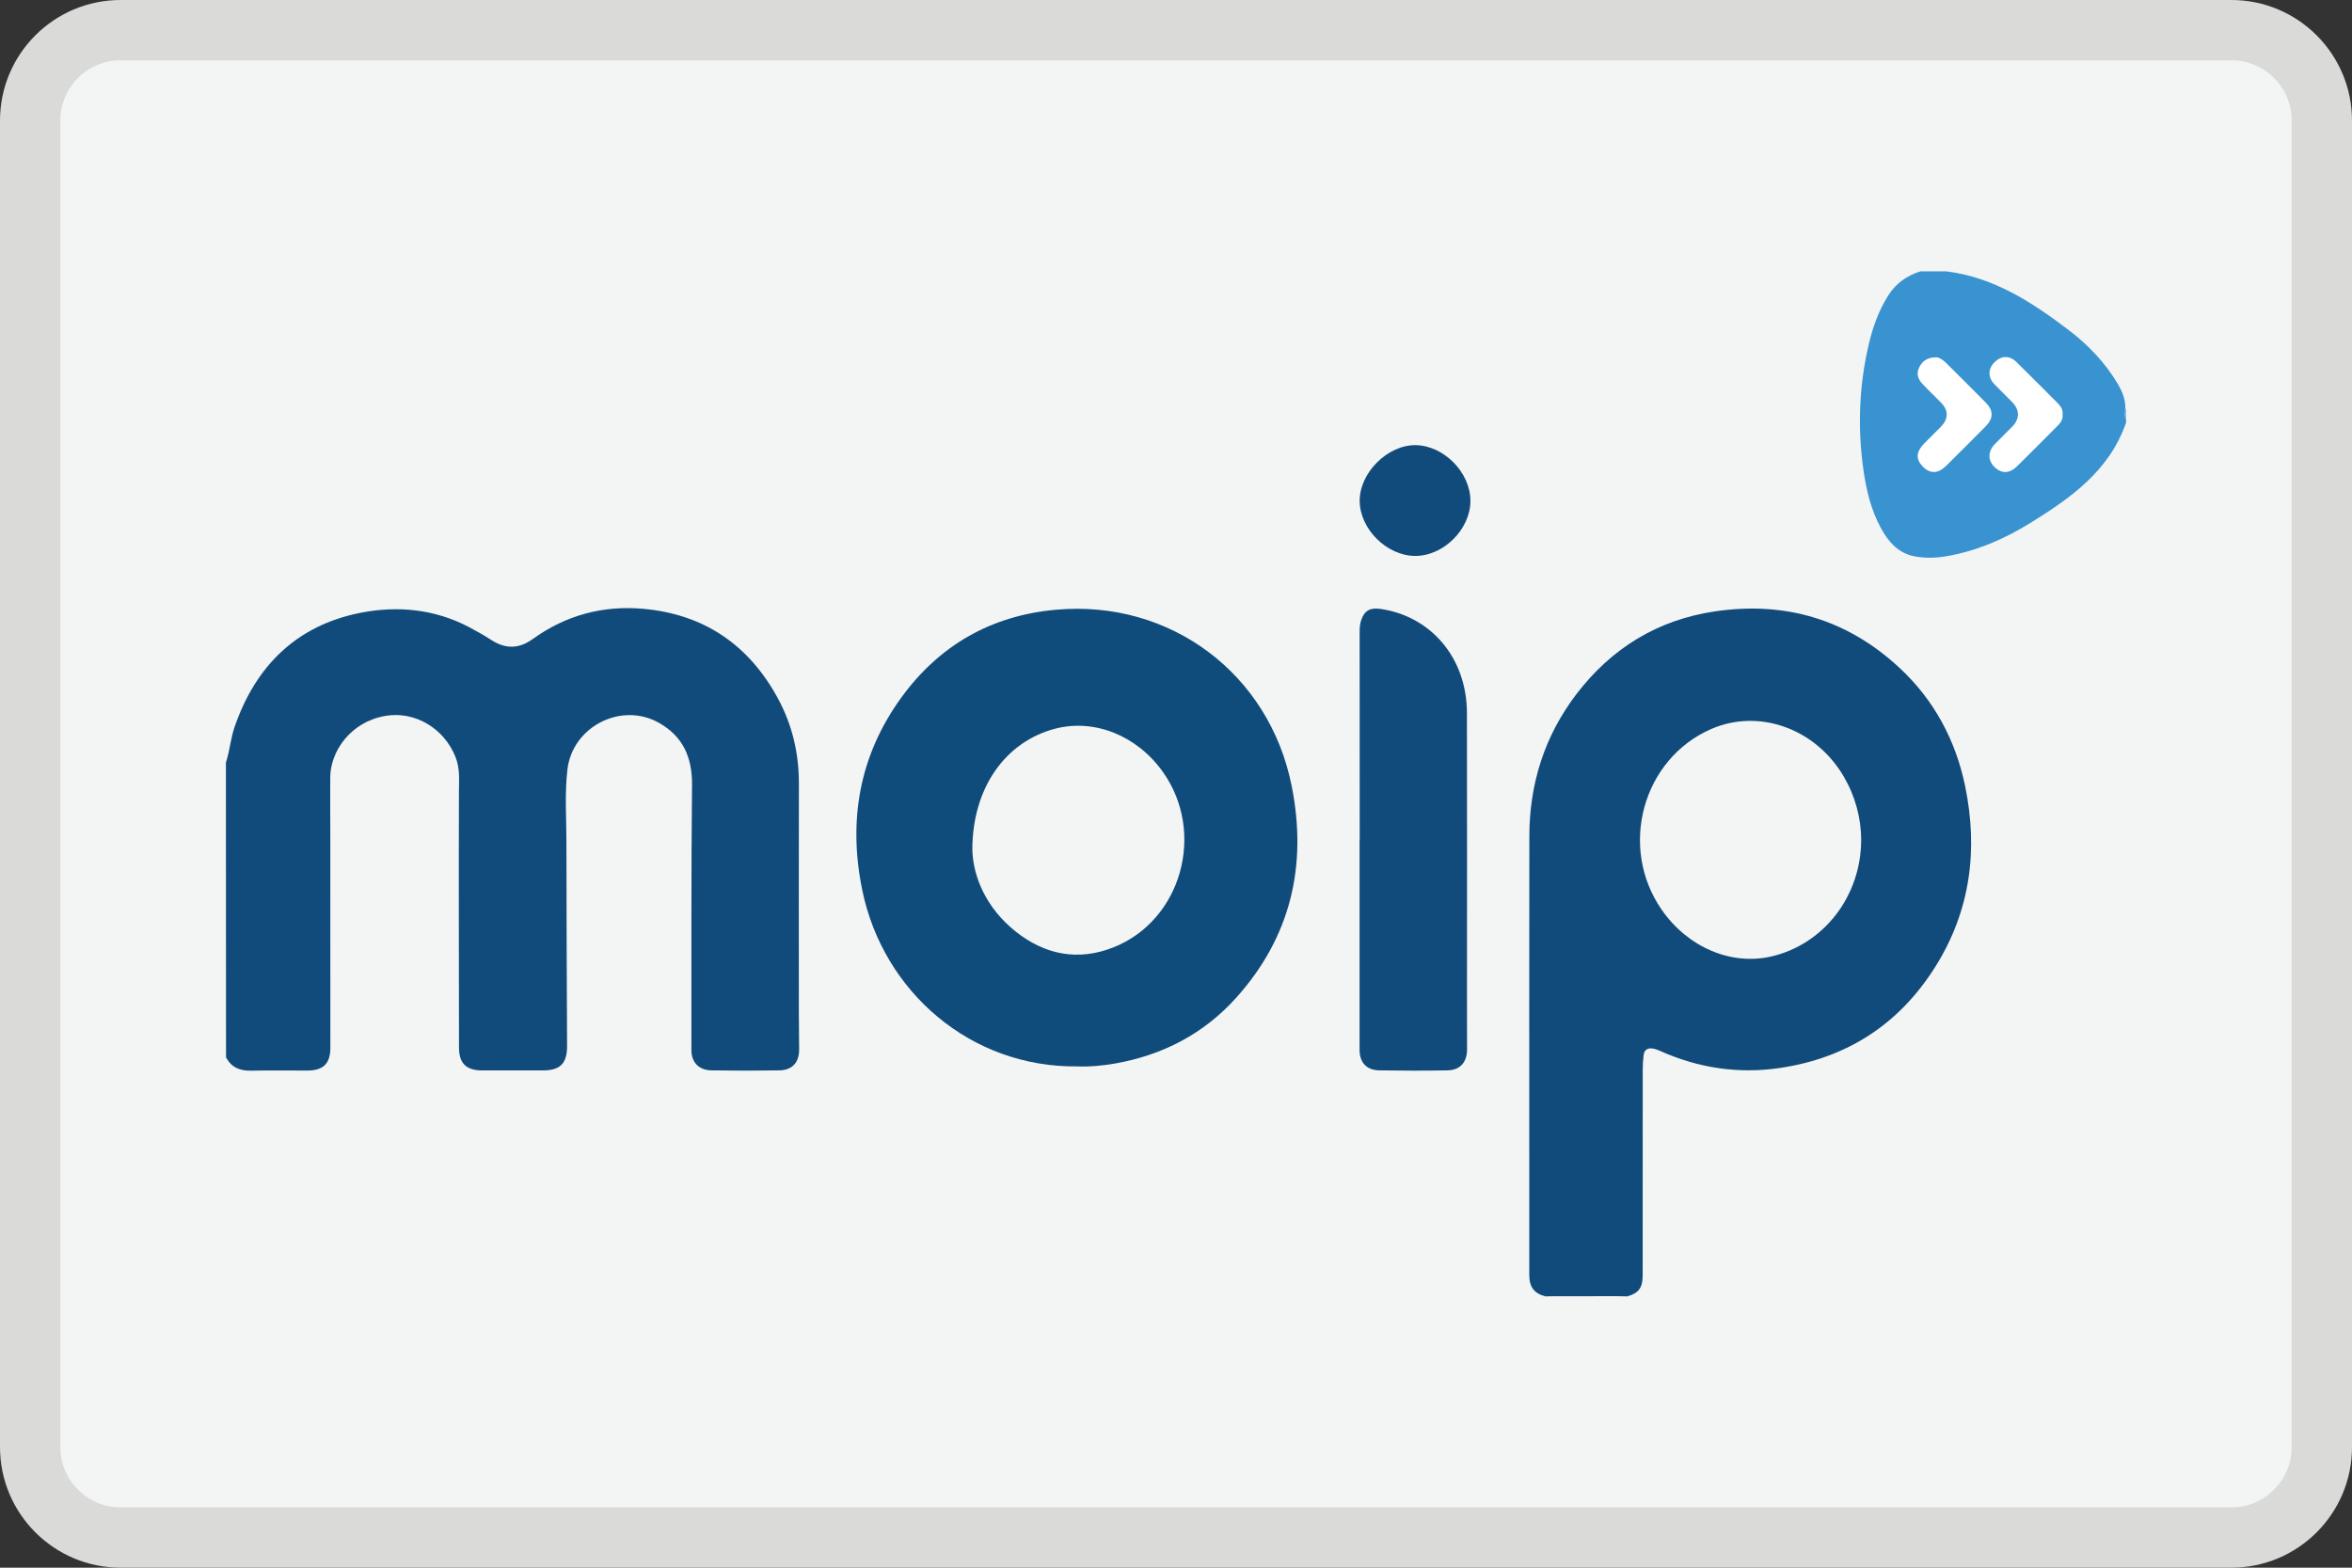 <?xml version="1.0" encoding="utf-8"?>
<!-- Generator: Adobe Illustrator 18.0.0, SVG Export Plug-In . SVG Version: 6.00 Build 0)  -->
<!DOCTYPE svg PUBLIC "-//W3C//DTD SVG 1.1//EN" "http://www.w3.org/Graphics/SVG/1.1/DTD/svg11.dtd">
<svg version="1.1" id="Layer_1" xmlns="http://www.w3.org/2000/svg" xmlns:xlink="http://www.w3.org/1999/xlink" x="0px" y="0px"
	 width="39px" height="26px" viewBox="0 0 39 26" style="enable-background:new 0 0 39 26;" xml:space="preserve">
<rect x="0" y="0" width="39" height="26" fill="#333333" stroke="none"/>
<g>
	<path style="fill:#F3F4F4;" d="M2.001,25.5c-0.828,0-1.501-0.674-1.501-1.501V2.001C0.5,1.173,1.173,0.5,2.001,0.5h34.998
		c0.827,0,1.501,0.673,1.501,1.501v21.998c0,0.827-0.674,1.501-1.501,1.501H2.001z"/>
	<path style="fill:#DADBD9;" d="M36.999,1C37.551,1,38,1.449,38,2.001v21.998C38,24.551,37.551,25,36.999,25H2.001
		C1.449,25,1,24.551,1,23.999V2.001C1,1.449,1.449,1,2.001,1H36.999 M36.999,0H2.001C0.896,0,0,0.896,0,2.001v21.998
		C0,25.104,0.896,26,2.001,26h34.997C38.104,26,39,25.104,39,23.999V2.001C39,0.896,38.104,0,36.999,0L36.999,0z"/>
</g>
<g>
	<path style="fill-rule:evenodd;clip-rule:evenodd;fill:#104B7B;" d="M3.746,12.647c0.064-0.195,0.078-0.402,0.146-0.597
		c0.351-1.012,1.031-1.679,2.087-1.887c0.61-0.12,1.229-0.063,1.799,0.238c0.125,0.066,0.249,0.135,0.367,0.212
		c0.237,0.154,0.46,0.151,0.692-0.017c0.545-0.393,1.162-0.558,1.827-0.499c1.01,0.089,1.755,0.599,2.236,1.488
		c0.238,0.439,0.348,0.913,0.347,1.415c-0.003,1.261-0.001,2.523-0.001,3.784c0,0.209,0.005,0.418,0.005,0.626
		c-0.001,0.212-0.115,0.339-0.328,0.342c-0.376,0.006-0.752,0.006-1.128,0c-0.206-0.004-0.33-0.133-0.33-0.332
		c0.001-1.466-0.005-2.932,0.01-4.398c0.005-0.462-0.151-0.813-0.554-1.037c-0.623-0.347-1.428,0.066-1.512,0.775
		c-0.047,0.399-0.017,0.801-0.017,1.201c0,1.127,0.007,2.255,0.011,3.382c0.001,0.296-0.113,0.41-0.406,0.41
		c-0.334,0-0.668,0-1.002,0c-0.265,0-0.384-0.118-0.384-0.38C7.61,15.963,7.605,14.551,7.61,13.14
		c0.001-0.196,0.019-0.387-0.053-0.575c-0.187-0.485-0.678-0.779-1.174-0.691c-0.576,0.103-0.904,0.591-0.907,1.017
		c-0.002,0.292,0,0.584,0.001,0.877c0.001,1.203,0.001,2.406,0.001,3.609c0,0.262-0.117,0.378-0.383,0.378
		c-0.309,0.001-0.618-0.006-0.927,0.002c-0.188,0.005-0.331-0.052-0.42-0.222C3.746,15.905,3.746,14.276,3.746,12.647z"/>
	<path style="fill-rule:evenodd;clip-rule:evenodd;fill:#3893D0;" d="M35.254,7.007c-0.273,0.796-0.912,1.248-1.582,1.663
		c-0.434,0.269-0.899,0.471-1.408,0.557c-0.169,0.028-0.342,0.032-0.511,0.001c-0.269-0.049-0.434-0.233-0.559-0.46
		c-0.17-0.308-0.249-0.644-0.297-0.987c-0.098-0.704-0.07-1.405,0.097-2.098c0.067-0.277,0.164-0.541,0.317-0.784
		c0.127-0.202,0.31-0.328,0.534-0.399c0.142,0,0.284,0,0.426,0c0.787,0.097,1.422,0.511,2.032,0.975
		c0.323,0.246,0.602,0.537,0.811,0.889c0.078,0.131,0.135,0.267,0.127,0.424c0.006,0.056-0.013,0.114,0.013,0.169
		C35.254,6.973,35.254,6.99,35.254,7.007z"/>
	<path style="fill-rule:evenodd;clip-rule:evenodd;fill:#76B6DE;" d="M35.231,6.778c0.008,0.001,0.015,0.002,0.023,0.003
		c0,0.058,0,0.117,0,0.175C35.208,6.902,35.236,6.838,35.231,6.778z"/>
	<path style="fill-rule:evenodd;clip-rule:evenodd;fill:#104B7B;" d="M25.751,21.498c-0.042,0.001-0.083,0.001-0.125,0.002
		c-0.184-0.046-0.267-0.152-0.268-0.35c-0.001-0.476,0-0.952,0-1.429c0-1.951-0.002-3.902,0.001-5.852
		c0.001-0.867,0.25-1.658,0.776-2.351c0.583-0.766,1.35-1.239,2.307-1.379c1.168-0.171,2.198,0.137,3.062,0.944
		c0.57,0.532,0.926,1.2,1.082,1.959c0.217,1.055,0.086,2.067-0.495,2.991c-0.599,0.954-1.465,1.516-2.582,1.68
		c-0.684,0.1-1.343,0.001-1.974-0.28c-0.038-0.017-0.077-0.033-0.118-0.041c-0.086-0.017-0.151,0.01-0.163,0.106
		c-0.01,0.082-0.015,0.166-0.015,0.249c-0.001,1.136,0,2.272-0.001,3.409c0,0.202-0.067,0.291-0.255,0.344
		c-0.059-0.001-0.117-0.002-0.176-0.003C26.456,21.497,26.104,21.498,25.751,21.498z"/>
	<path style="fill-rule:evenodd;clip-rule:evenodd;fill:#0F4B7B;" d="M17.87,17.686c-1.768,0.024-3.223-1.233-3.571-2.918
		c-0.238-1.152-0.054-2.231,0.642-3.193c0.632-0.873,1.496-1.368,2.574-1.463c1.888-0.168,3.531,1.057,3.903,2.923
		c0.263,1.317-0.014,2.508-0.925,3.518c-0.536,0.594-1.214,0.946-2.003,1.085C18.276,17.675,18.061,17.695,17.87,17.686z"/>
	<path style="fill-rule:evenodd;clip-rule:evenodd;fill:#104B7B;" d="M22.546,13.929c0-1.148,0-2.296-0.001-3.444
		c0-0.067,0.004-0.133,0.025-0.197c0.052-0.16,0.148-0.213,0.314-0.19c0.837,0.118,1.437,0.806,1.44,1.724
		c0.004,1.57,0.001,3.14,0.001,4.709c0,0.292,0.002,0.584,0.001,0.877c-0.001,0.211-0.116,0.341-0.327,0.344
		c-0.376,0.007-0.752,0.006-1.127,0c-0.212-0.003-0.328-0.13-0.328-0.342c0-1.161,0-2.321,0-3.482H22.546z"/>
	<path style="fill-rule:evenodd;clip-rule:evenodd;fill:#104B7B;" d="M24.382,8.309c-0.002,0.471-0.447,0.913-0.917,0.911
		c-0.47-0.002-0.918-0.447-0.919-0.914c-0.002-0.466,0.464-0.929,0.928-0.923C23.942,7.389,24.384,7.839,24.382,8.309z"/>
	<path style="fill-rule:evenodd;clip-rule:evenodd;fill:#FFFFFF;" d="M32.096,5.926c0.047-0.003,0.112,0.033,0.167,0.087
		c0.222,0.221,0.445,0.441,0.664,0.664c0.131,0.133,0.129,0.262-0.002,0.394c-0.217,0.22-0.435,0.438-0.655,0.655
		c-0.136,0.134-0.268,0.135-0.391,0.008c-0.116-0.121-0.107-0.243,0.029-0.381c0.094-0.095,0.191-0.187,0.283-0.284
		c0.119-0.127,0.118-0.264-0.002-0.388c-0.102-0.105-0.209-0.205-0.309-0.311c-0.073-0.077-0.11-0.168-0.058-0.274
		C31.871,5.998,31.943,5.93,32.096,5.926z"/>
	<path style="fill-rule:evenodd;clip-rule:evenodd;fill:#FFFFFF;" d="M34.201,6.875c0.008,0.08-0.032,0.137-0.084,0.188
		c-0.224,0.225-0.447,0.45-0.674,0.673c-0.124,0.122-0.258,0.122-0.374,0.006c-0.11-0.11-0.108-0.257,0.009-0.377
		c0.096-0.099,0.196-0.194,0.292-0.293c0.121-0.125,0.121-0.271,0-0.398c-0.098-0.102-0.202-0.199-0.3-0.302
		c-0.11-0.115-0.107-0.257,0.003-0.365c0.113-0.112,0.249-0.115,0.365-0.001c0.229,0.225,0.455,0.454,0.683,0.681
		C34.172,6.74,34.21,6.798,34.201,6.875z"/>
	<path style="fill-rule:evenodd;clip-rule:evenodd;fill:#F3F4F4;" d="M30.861,13.93c0,0.93-0.618,1.732-1.49,1.933
		c-0.669,0.154-1.386-0.152-1.818-0.776c-0.719-1.038-0.317-2.502,0.823-2.997c0.79-0.343,1.726-0.009,2.193,0.783
		C30.76,13.197,30.861,13.562,30.861,13.93z"/>
	<path style="fill-rule:evenodd;clip-rule:evenodd;fill:#F3F4F4;" d="M16.123,14.095c-0.001-1.042,0.561-1.799,1.374-2.01
		c0.652-0.169,1.358,0.115,1.786,0.718c0.715,1.008,0.307,2.464-0.823,2.91c-0.585,0.231-1.132,0.122-1.618-0.263
		C16.359,15.066,16.135,14.549,16.123,14.095z"/>
</g>
</svg>
